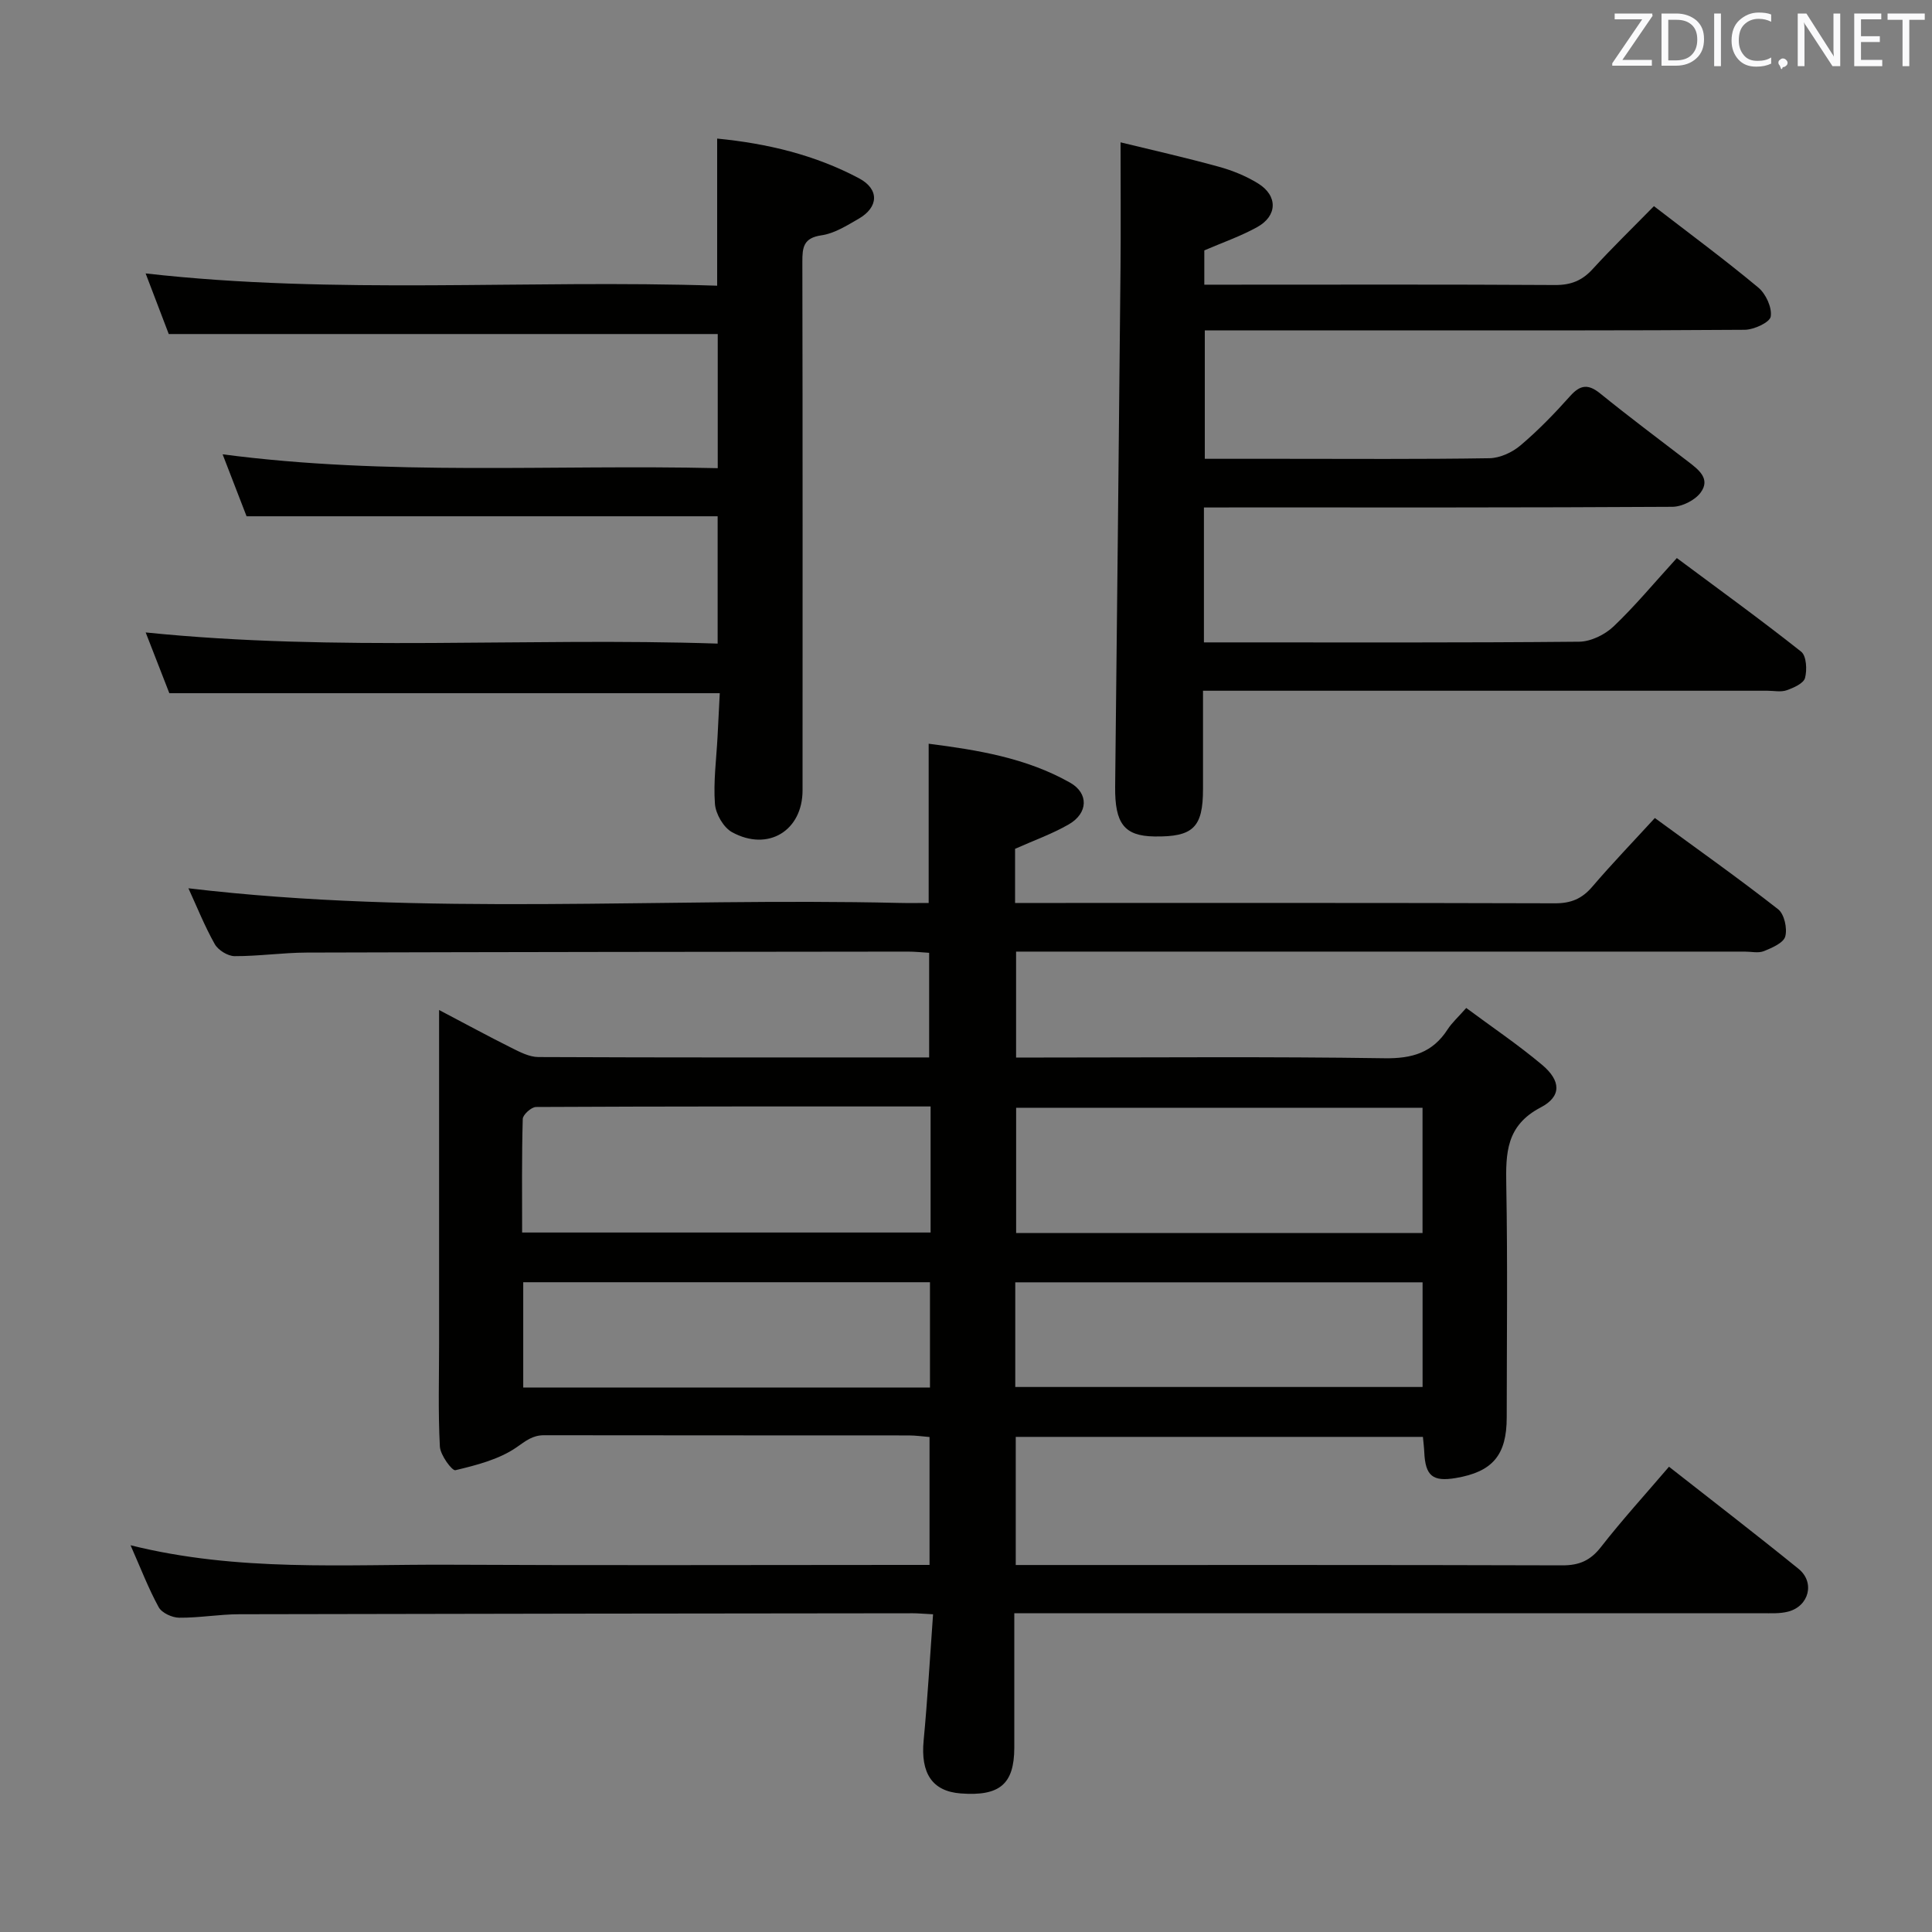<svg enable-background="new 0 0 400 400" viewBox="0 0 400 400" xmlns="http://www.w3.org/2000/svg"><rect x="0" y="0" width="400" height="400" fill="#808080" stroke="none"/><path d="m193.18 334.22c-2.17-.11-3.17-.21-4.16-.21-46.5.05-92.99.09-139.49.2-4.14.01-8.29.76-12.43.72-1.46-.01-3.59-.99-4.24-2.17-2.13-3.88-3.72-8.06-5.83-12.83 22.27 5.55 44.26 3.92 66.14 4.03 31.16.16 62.33.04 93.49.04h5.79c0-8.9 0-17.47 0-26.48-1.44-.12-2.88-.33-4.31-.33-25.17-.02-50.33 0-75.5-.04-2.42 0-3.8 1.19-5.72 2.52-3.61 2.49-8.25 3.67-12.63 4.72-.69.17-3.13-3.13-3.22-4.91-.38-7.15-.16-14.32-.16-21.49 0-20.83 0-41.66 0-62.5 0-1.82 0-3.63 0-6.38 5.42 2.85 10.17 5.43 15.01 7.85 1.74.87 3.68 1.88 5.54 1.89 26.82.12 53.65.08 80.91.08 0-7.27 0-14.3 0-21.66-1.48-.09-2.93-.25-4.38-.25-41.5.04-82.99.08-124.49.2-4.98.02-9.96.76-14.94.74-1.4-.01-3.39-1.24-4.09-2.48-2.11-3.74-3.71-7.77-5.46-11.57 49.01 5.82 98.1 1.89 147.07 3.03 1.98.05 3.97.01 6.19.01 0-11.03 0-21.74 0-32.97 10.08 1.29 20.16 2.92 29.23 8.03 3.97 2.23 3.78 6.36-.21 8.66-3.41 1.97-7.19 3.31-11.13 5.07v11.21h4.8c35.66 0 71.33-.04 106.99.07 3.3.01 5.58-.94 7.7-3.42 4.09-4.78 8.46-9.32 12.97-14.24 8.76 6.41 17.29 12.45 25.52 18.89 1.28 1 1.93 3.95 1.48 5.63-.36 1.34-2.74 2.36-4.42 3.04-1.15.46-2.63.1-3.96.1-48.16 0-96.33 0-144.49 0-1.99 0-3.99 0-6.38 0v21.93h5.29c23.67 0 47.33-.21 70.99.15 5.72.09 9.95-1.15 13.06-5.97.89-1.38 2.16-2.51 3.86-4.44 5.25 3.9 10.7 7.57 15.7 11.77 3.91 3.28 4.09 6.53-.28 8.82-7.19 3.76-7.25 9.47-7.13 16.18.29 15.99.1 32 .09 48 0 7.81-2.93 11.27-10.55 12.55-4.78.81-6.3-.45-6.52-5.35-.04-.97-.17-1.93-.28-3.17-28.11 0-56.03 0-84.3 0v26.53h5.17c36 0 72-.04 107.99.07 3.49.01 5.81-.99 7.99-3.78 4.39-5.63 9.21-10.92 14.1-16.64 9.08 7.13 18.04 14.02 26.82 21.14 3.45 2.8 2.17 7.74-2.16 8.86-1.73.45-3.63.33-5.45.33-49.29 0-98.62 0-147.95 0-2 0-3.99 0-6.81 0v17.88c0 3.33.01 6.67 0 10-.03 7.51-3.02 10.05-11.12 9.43-5.88-.45-8.3-4.19-7.65-10.96.81-8.55 1.3-17.14 1.95-26.13zm101.34-78.94c0-8.84 0-17.36 0-25.93-28.3 0-56.18 0-84.14 0v25.93zm-101.85-26.2c-27.56 0-54.63-.03-81.69.11-.96 0-2.72 1.59-2.75 2.47-.22 7.77-.13 15.55-.13 23.52h84.57c0-8.71 0-16.99 0-26.1zm17.53 58.08h84.33c0-7.51 0-14.58 0-21.67-28.31 0-56.22 0-84.33 0zm-17.66.11c0-7.63 0-14.56 0-21.8-28.17 0-56.05 0-84.21 0v21.8z" fill="#010100"/><path d="m249.26 105.07v27.93h4.68c24.33 0 48.66.09 72.99-.14 2.42-.02 5.34-1.45 7.14-3.16 4.45-4.23 8.39-9 13.1-14.16 8.64 6.43 17.33 12.72 25.74 19.38 1.1.87 1.25 3.77.8 5.45-.31 1.13-2.36 2.03-3.8 2.54-1.19.42-2.64.1-3.97.1-36.99 0-73.99 0-110.98 0-1.79 0-3.58 0-5.89 0v20.33c0 7.98-2.03 9.96-10.07 9.84-6.23-.09-8.2-2.67-8.12-10.31.39-35.8.77-71.6 1.11-107.4.08-8.3.01-16.59.01-26 6.39 1.56 13.37 3.13 20.27 5.03 2.86.78 5.72 1.94 8.23 3.5 4.09 2.54 3.99 6.71-.23 9.03-3.44 1.9-7.2 3.2-10.93 4.81v7.1h5.14c22.5 0 44.99-.07 67.49.07 3.28.02 5.61-.92 7.79-3.32 4.03-4.41 8.32-8.57 12.67-13.01 7.47 5.76 14.7 11.1 21.6 16.85 1.57 1.3 2.88 4.15 2.58 6.01-.19 1.21-3.49 2.73-5.41 2.74-24.83.18-49.66.12-74.49.12-12.3 0-24.61 0-37.27 0v26.59h15.96c14.33 0 28.66.11 42.99-.12 2.18-.04 4.73-1.22 6.43-2.67 3.67-3.11 7.06-6.61 10.27-10.21 2.11-2.36 3.75-2.52 6.22-.52 5.95 4.82 12.08 9.41 18.16 14.07 2.19 1.68 4.74 3.58 2.63 6.44-1.18 1.6-3.86 2.94-5.87 2.95-30.33.18-60.66.13-90.98.13-1.81.01-3.63.01-5.99.01z" fill="#010100"/><path d="m34.94 69.16c-1.45-3.79-3.1-8.11-4.79-12.55 39.4 4.46 78.78 1.24 118.33 2.54 0-10.34 0-20.18 0-30.46 10.31 1.01 20.23 3.36 29.38 8.23 4.24 2.26 4.06 5.99-.1 8.38-2.44 1.4-5.01 3.04-7.69 3.42-3.71.54-3.96 2.47-3.95 5.46.07 36.48.05 72.97.04 109.45 0 8.34-7.13 12.75-14.59 8.67-1.78-.97-3.4-3.79-3.55-5.87-.34-4.6.3-9.27.54-13.91.15-2.96.3-5.92.46-9-38.08 0-75.79 0-113.96 0-1.45-3.72-3.06-7.84-4.9-12.58 39.67 4.05 78.86 1 118.42 2.31 0-8.95 0-17.51 0-26.36-32.25 0-64.63 0-97.53 0-1.48-3.82-3.13-8.09-4.96-12.83 34.35 4.52 68.27 2.07 102.51 2.87 0-9.5 0-18.57 0-27.77-37.52 0-75.18 0-113.66 0z" fill="#010100"/><g fill="#fafafb"><path d="m342.2 3.2-6.3 9.2h6.1v1.2h-8.2v-.5l6.2-9.1h-5.7v-1.2h7.8v.4z"/><path d="m344 13.7v-10.9h3.1c1.6 0 3 .5 4.1 1.4 1.1 1 1.6 2.2 1.6 3.9s-.5 3-1.6 4-2.5 1.5-4.2 1.5h-3zm1.4-9.6v8.4h1.6c1.4 0 2.5-.4 3.2-1.1.8-.8 1.2-1.8 1.2-3.2s-.4-2.4-1.2-3.1-1.8-1-3.1-1z"/><path d="m356.3 2.8v10.9h-1.4v-10.9z"/><path d="m366.6 13.2c-.8.4-1.8.6-3 .6-1.6 0-2.8-.5-3.7-1.5s-1.4-2.3-1.4-3.9c0-1.7.5-3.2 1.6-4.2s2.4-1.6 4-1.6c1 0 1.9.1 2.6.4v1.5c-.8-.4-1.6-.6-2.6-.6-1.2 0-2.2.4-3 1.2s-1.1 1.9-1.1 3.3c0 1.3.4 2.3 1.1 3.1s1.6 1.1 2.8 1.1c1.1 0 2-.2 2.8-.7v1.3z"/><path d="m368.2 13c0-.3.1-.5.3-.6.2-.2.4-.3.6-.3.3 0 .5.1.7.3s.3.4.3.6-.1.5-.3.6c-.2.2-.4.3-.7.3-.3 1-.5-.1-.6-.3-.2-.2-.3-.4-.3-.6z"/><path d="m381.1 13.7h-1.7l-5.5-8.4c-.2-.2-.3-.5-.4-.7 0 .2.1.8.1 1.5v7.6h-1.4v-10.9h1.8l5.3 8.3c.3.4.4.6.4.8 0-.3-.1-.8-.1-1.6v-7.5h1.4v10.9z"/><path d="m389.7 13.7h-5.8v-10.9h5.6v1.2h-4.2v3.5h3.9v1.2h-3.9v3.7h4.4z"/><path d="m398.4 4.1h-3.1v9.6h-1.4v-9.6h-3.1v-1.3h7.7v1.3z"/></g></svg>